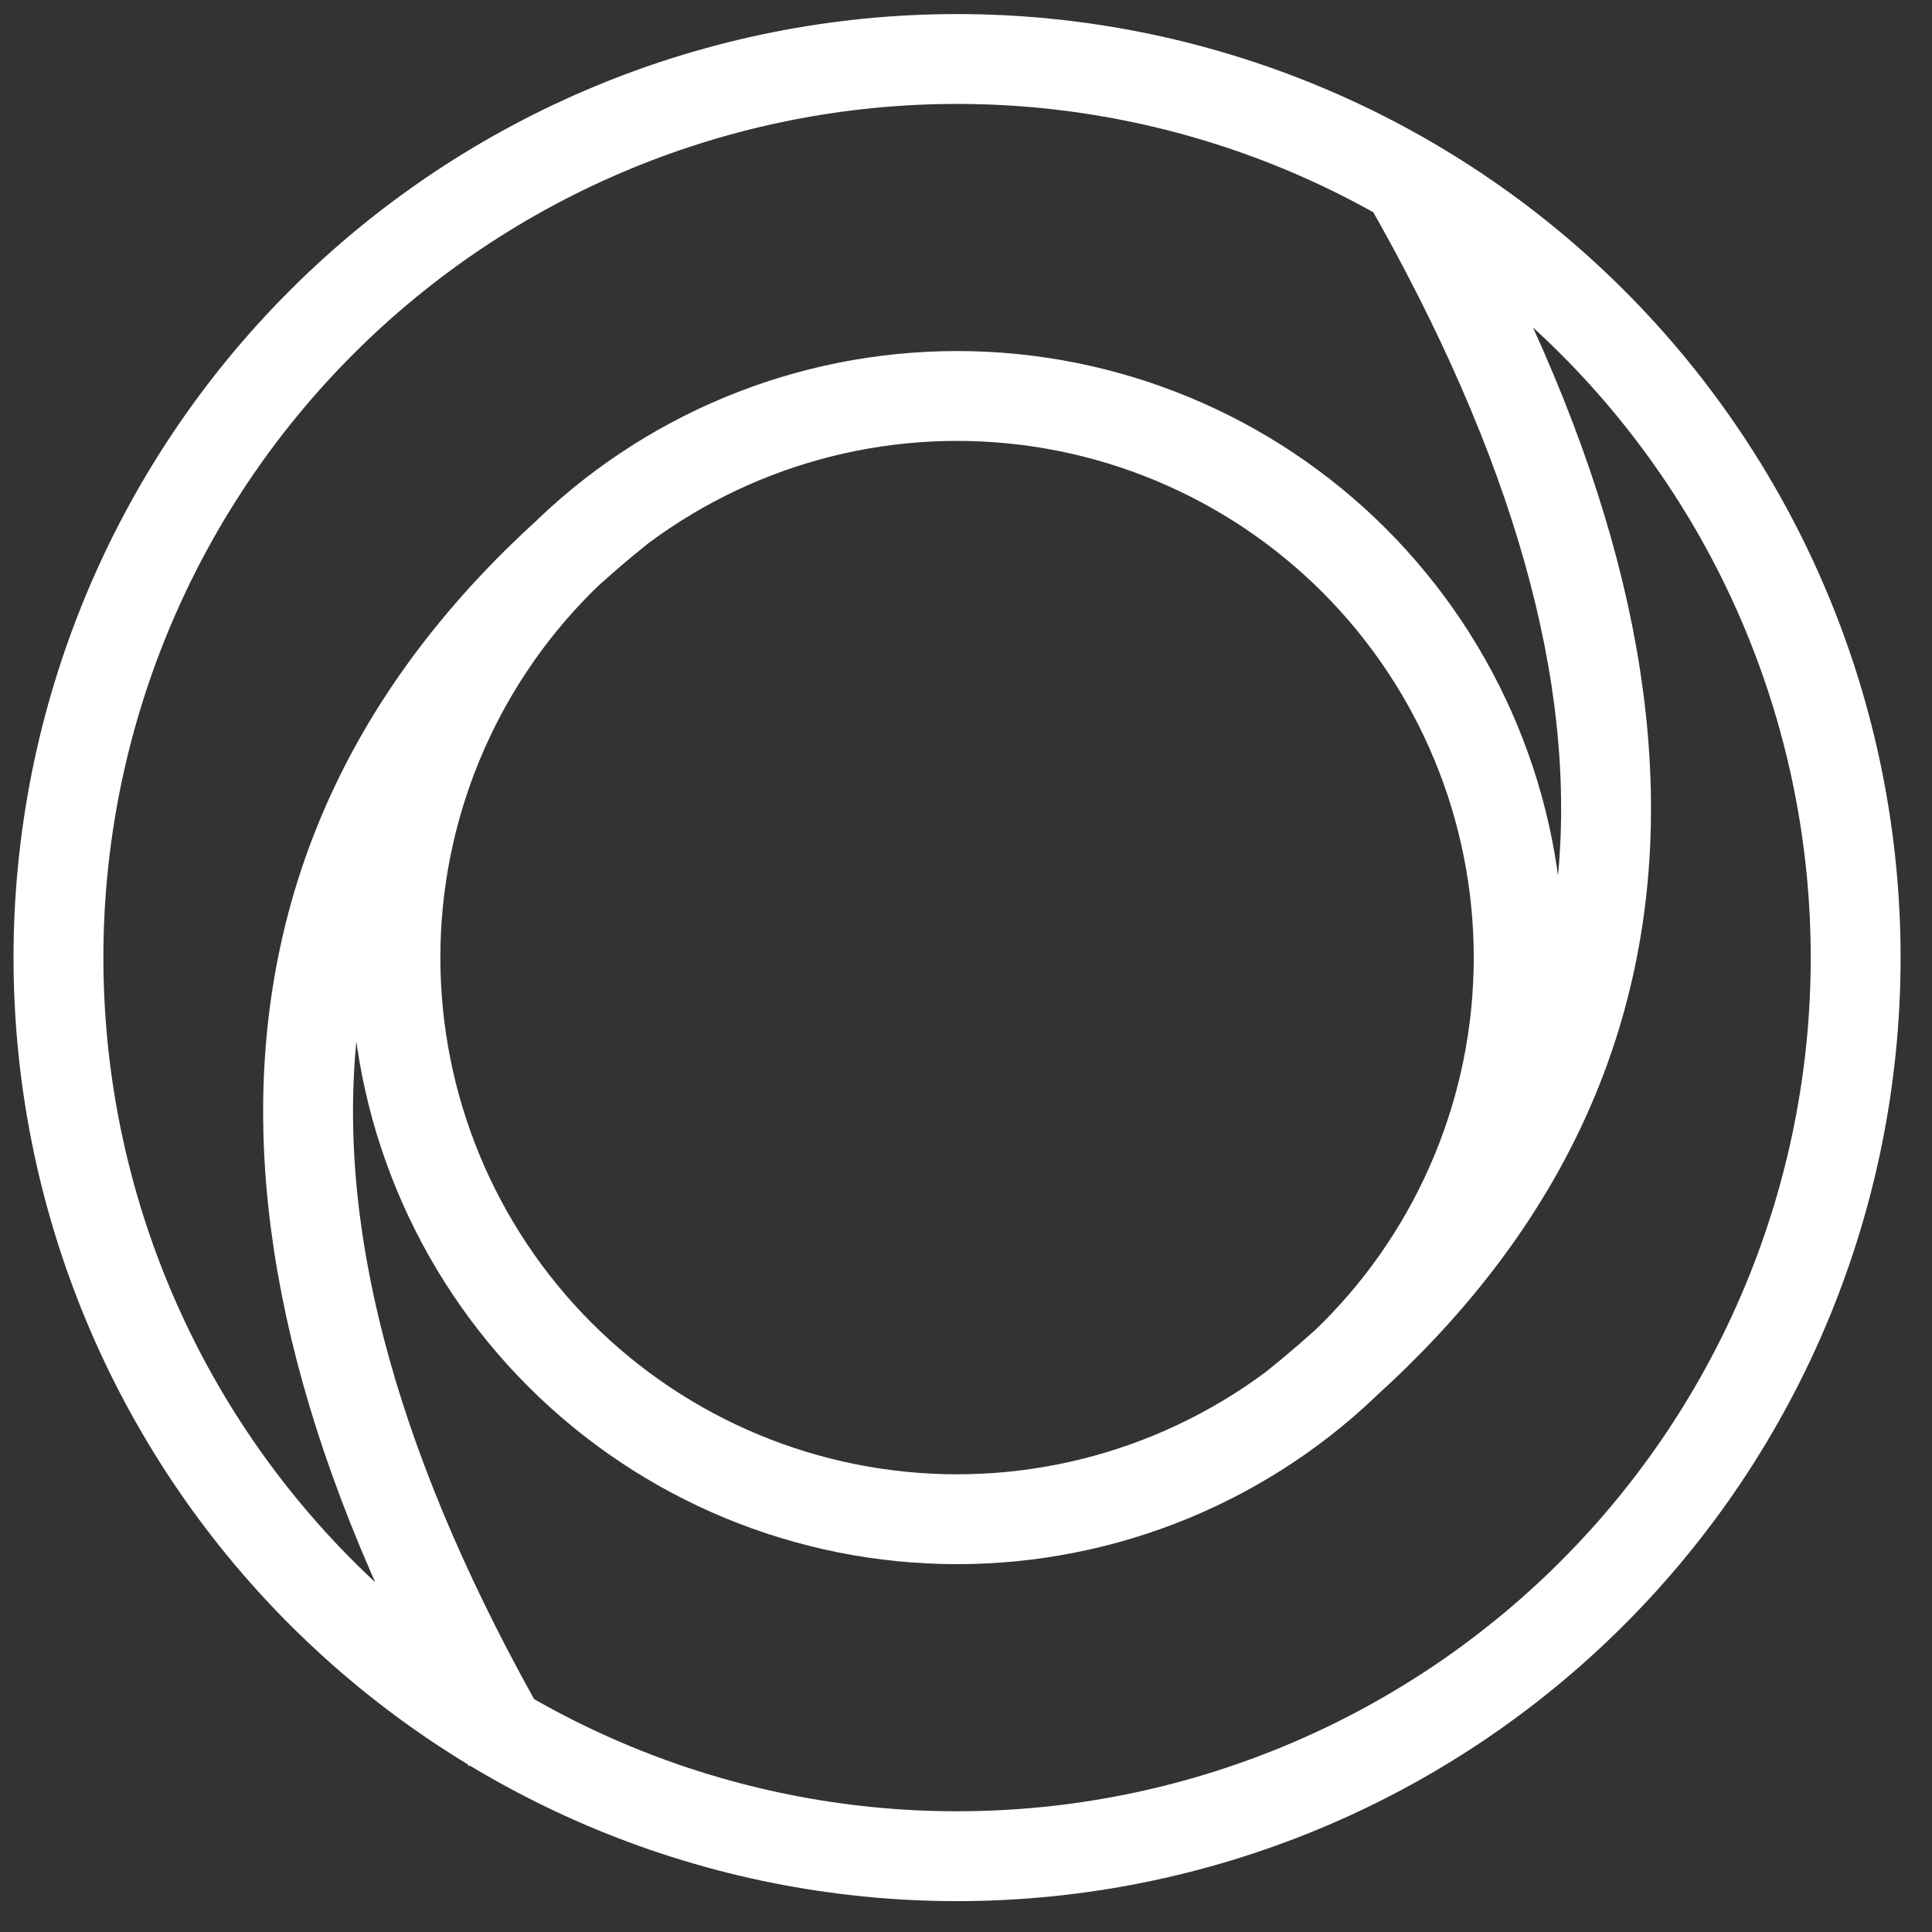 <svg width="43" height="43" viewBox="0 0 43 43" fill="none" xmlns="http://www.w3.org/2000/svg">
<rect x="0" y="0" width="43" height="43" fill="#333333" stroke="none"/>
<path d="M28.801 31.313C37.135 24.647 37.968 15.659 31.301 3.993M13.801 11.313C5.468 17.98 4.635 27.147 11.301 38.813M21.301 1.313C15.997 1.313 10.91 3.42 7.159 7.171C3.408 10.922 1.301 16.009 1.301 21.313C1.301 26.618 3.408 31.705 7.159 35.455C10.91 39.206 15.997 41.313 21.301 41.313C26.606 41.313 31.693 39.206 35.443 35.455C39.194 31.705 41.301 26.618 41.301 21.313C41.301 16.009 39.194 10.922 35.443 7.171C31.693 3.42 26.606 1.313 21.301 1.313ZM21.301 8.813C17.986 8.813 14.807 10.13 12.463 12.474C10.118 14.819 8.801 17.998 8.801 21.313C8.801 24.628 10.118 27.808 12.463 30.152C14.807 32.496 17.986 33.813 21.301 33.813C24.616 33.813 27.796 32.496 30.14 30.152C32.484 27.808 33.801 24.628 33.801 21.313C33.801 17.998 32.484 14.819 30.14 12.474C27.796 10.13 24.616 8.813 21.301 8.813Z" stroke="white" stroke-width="2" stroke-linejoin="round"/>
</svg>
